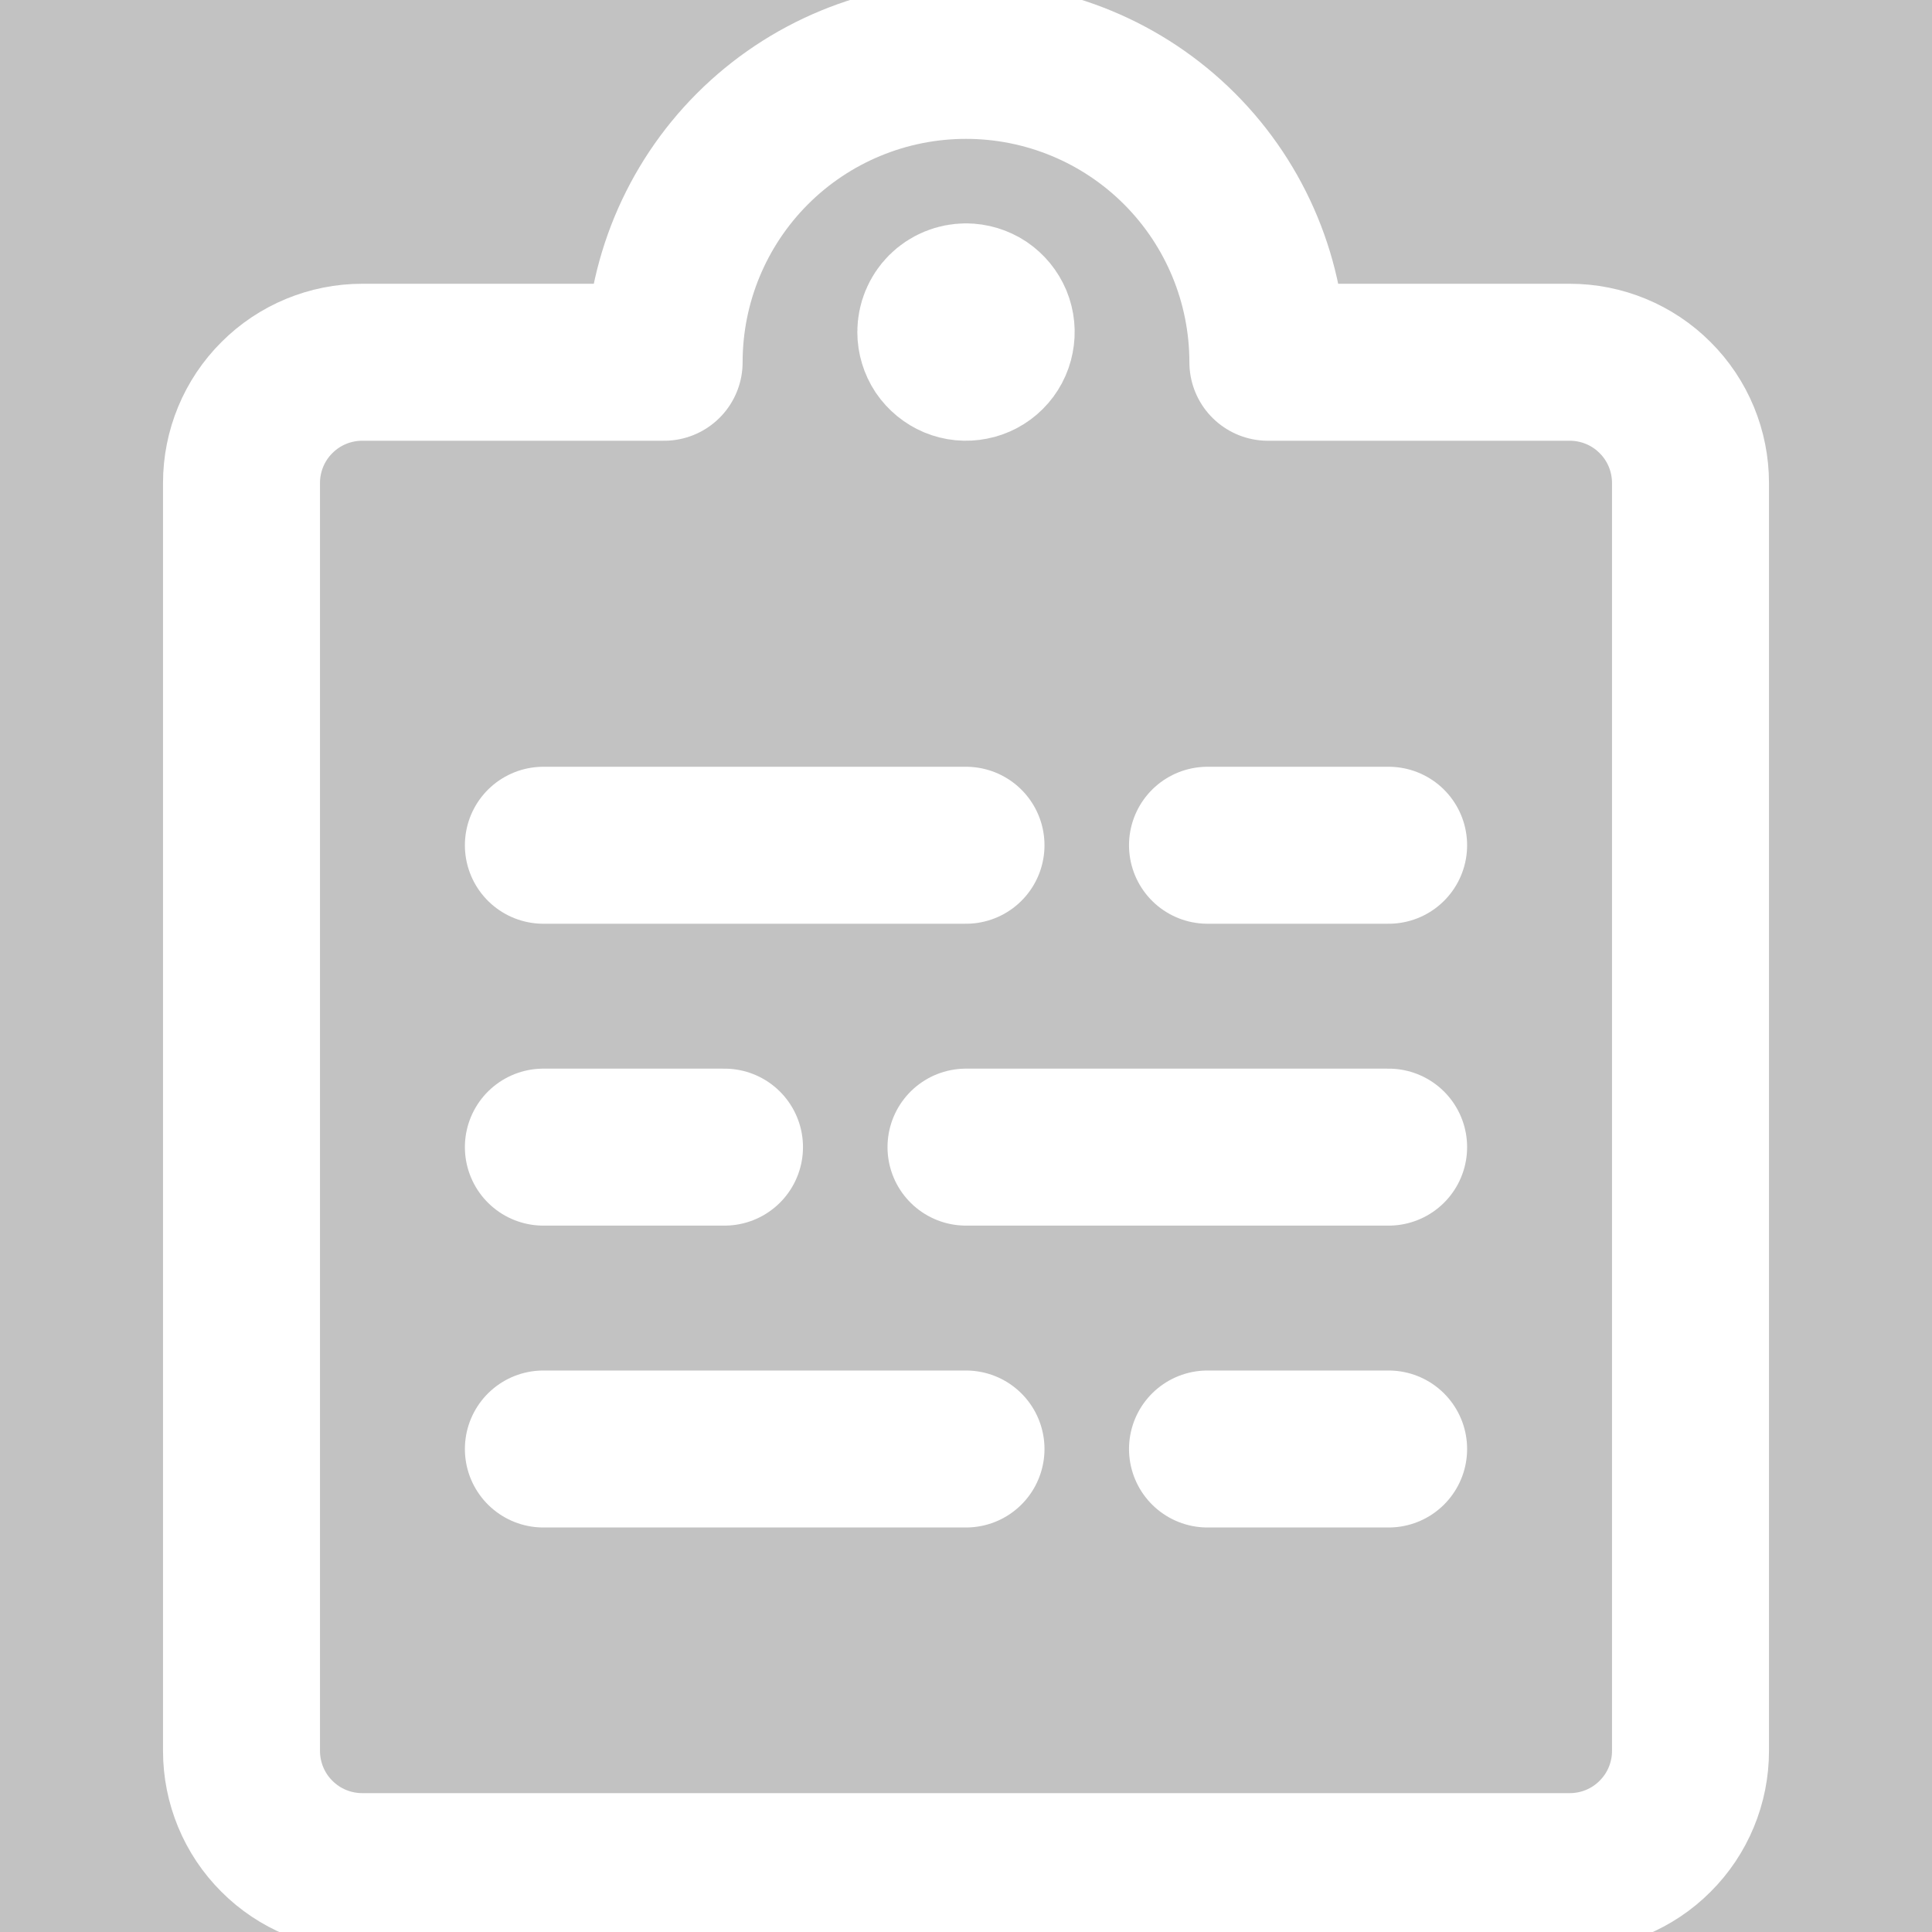 <svg width="16" height="16" viewBox="0 0 16 16" fill="none" xmlns="http://www.w3.org/2000/svg" opacity="0.3">
<rect x="0" y="0" width="16" height="16" fill="#333333" stroke="none"/>
<g clip-path="url(#clip0)">
<path d="M10.5 3H13C13.265 3 13.52 3.105 13.707 3.293C13.895 3.48 14 3.735 14 4V14.5C14 14.765 13.895 15.02 13.707 15.207C13.52 15.395 13.265 15.5 13 15.5H3C2.735 15.5 2.48 15.395 2.293 15.207C2.105 15.02 2 14.765 2 14.5V4C2 3.735 2.105 3.48 2.293 3.293C2.48 3.105 2.735 3 3 3H5.5C5.5 2.337 5.763 1.701 6.232 1.232C6.701 0.763 7.337 0.5 8 0.5C8.663 0.5 9.299 0.763 9.768 1.232C10.237 1.701 10.5 2.337 10.5 3V3Z" stroke="#ffffff" stroke-width="1.3" stroke-linecap="round" stroke-linejoin="round"/>
<path d="M8 2.5C8.049 2.5 8.098 2.515 8.139 2.542C8.18 2.57 8.212 2.609 8.231 2.654C8.25 2.7 8.255 2.75 8.245 2.799C8.236 2.847 8.212 2.892 8.177 2.927C8.142 2.962 8.097 2.986 8.049 2.995C8 3.005 7.95 3 7.904 2.981C7.859 2.962 7.82 2.93 7.792 2.889C7.765 2.848 7.75 2.799 7.75 2.75C7.75 2.684 7.776 2.62 7.823 2.573C7.87 2.526 7.934 2.5 8 2.5" stroke="#ffffff" stroke-width="1.3" stroke-linecap="round" stroke-linejoin="round"/>
<path d="M4.5 7H8" stroke="#ffffff" stroke-width="1.3" stroke-linecap="round" stroke-linejoin="round"/>
<path d="M10 7H11.5" stroke="#ffffff" stroke-width="1.3" stroke-linecap="round" stroke-linejoin="round"/>
<path d="M11.5 9.5H8" stroke="#ffffff" stroke-width="1.3" stroke-linecap="round" stroke-linejoin="round"/>
<path d="M6 9.5H4.5" stroke="#ffffff" stroke-width="1.3" stroke-linecap="round" stroke-linejoin="round"/>
<path d="M4.5 12H8" stroke="#ffffff" stroke-width="1.3" stroke-linecap="round" stroke-linejoin="round"/>
<path d="M10 12H11.5" stroke="#ffffff" stroke-width="1.3" stroke-linecap="round" stroke-linejoin="round"/>
</g>
<defs>
<clipPath id="clip0">
<rect width="16" height="16" fill="white"/>
</clipPath>
</defs>
</svg>
